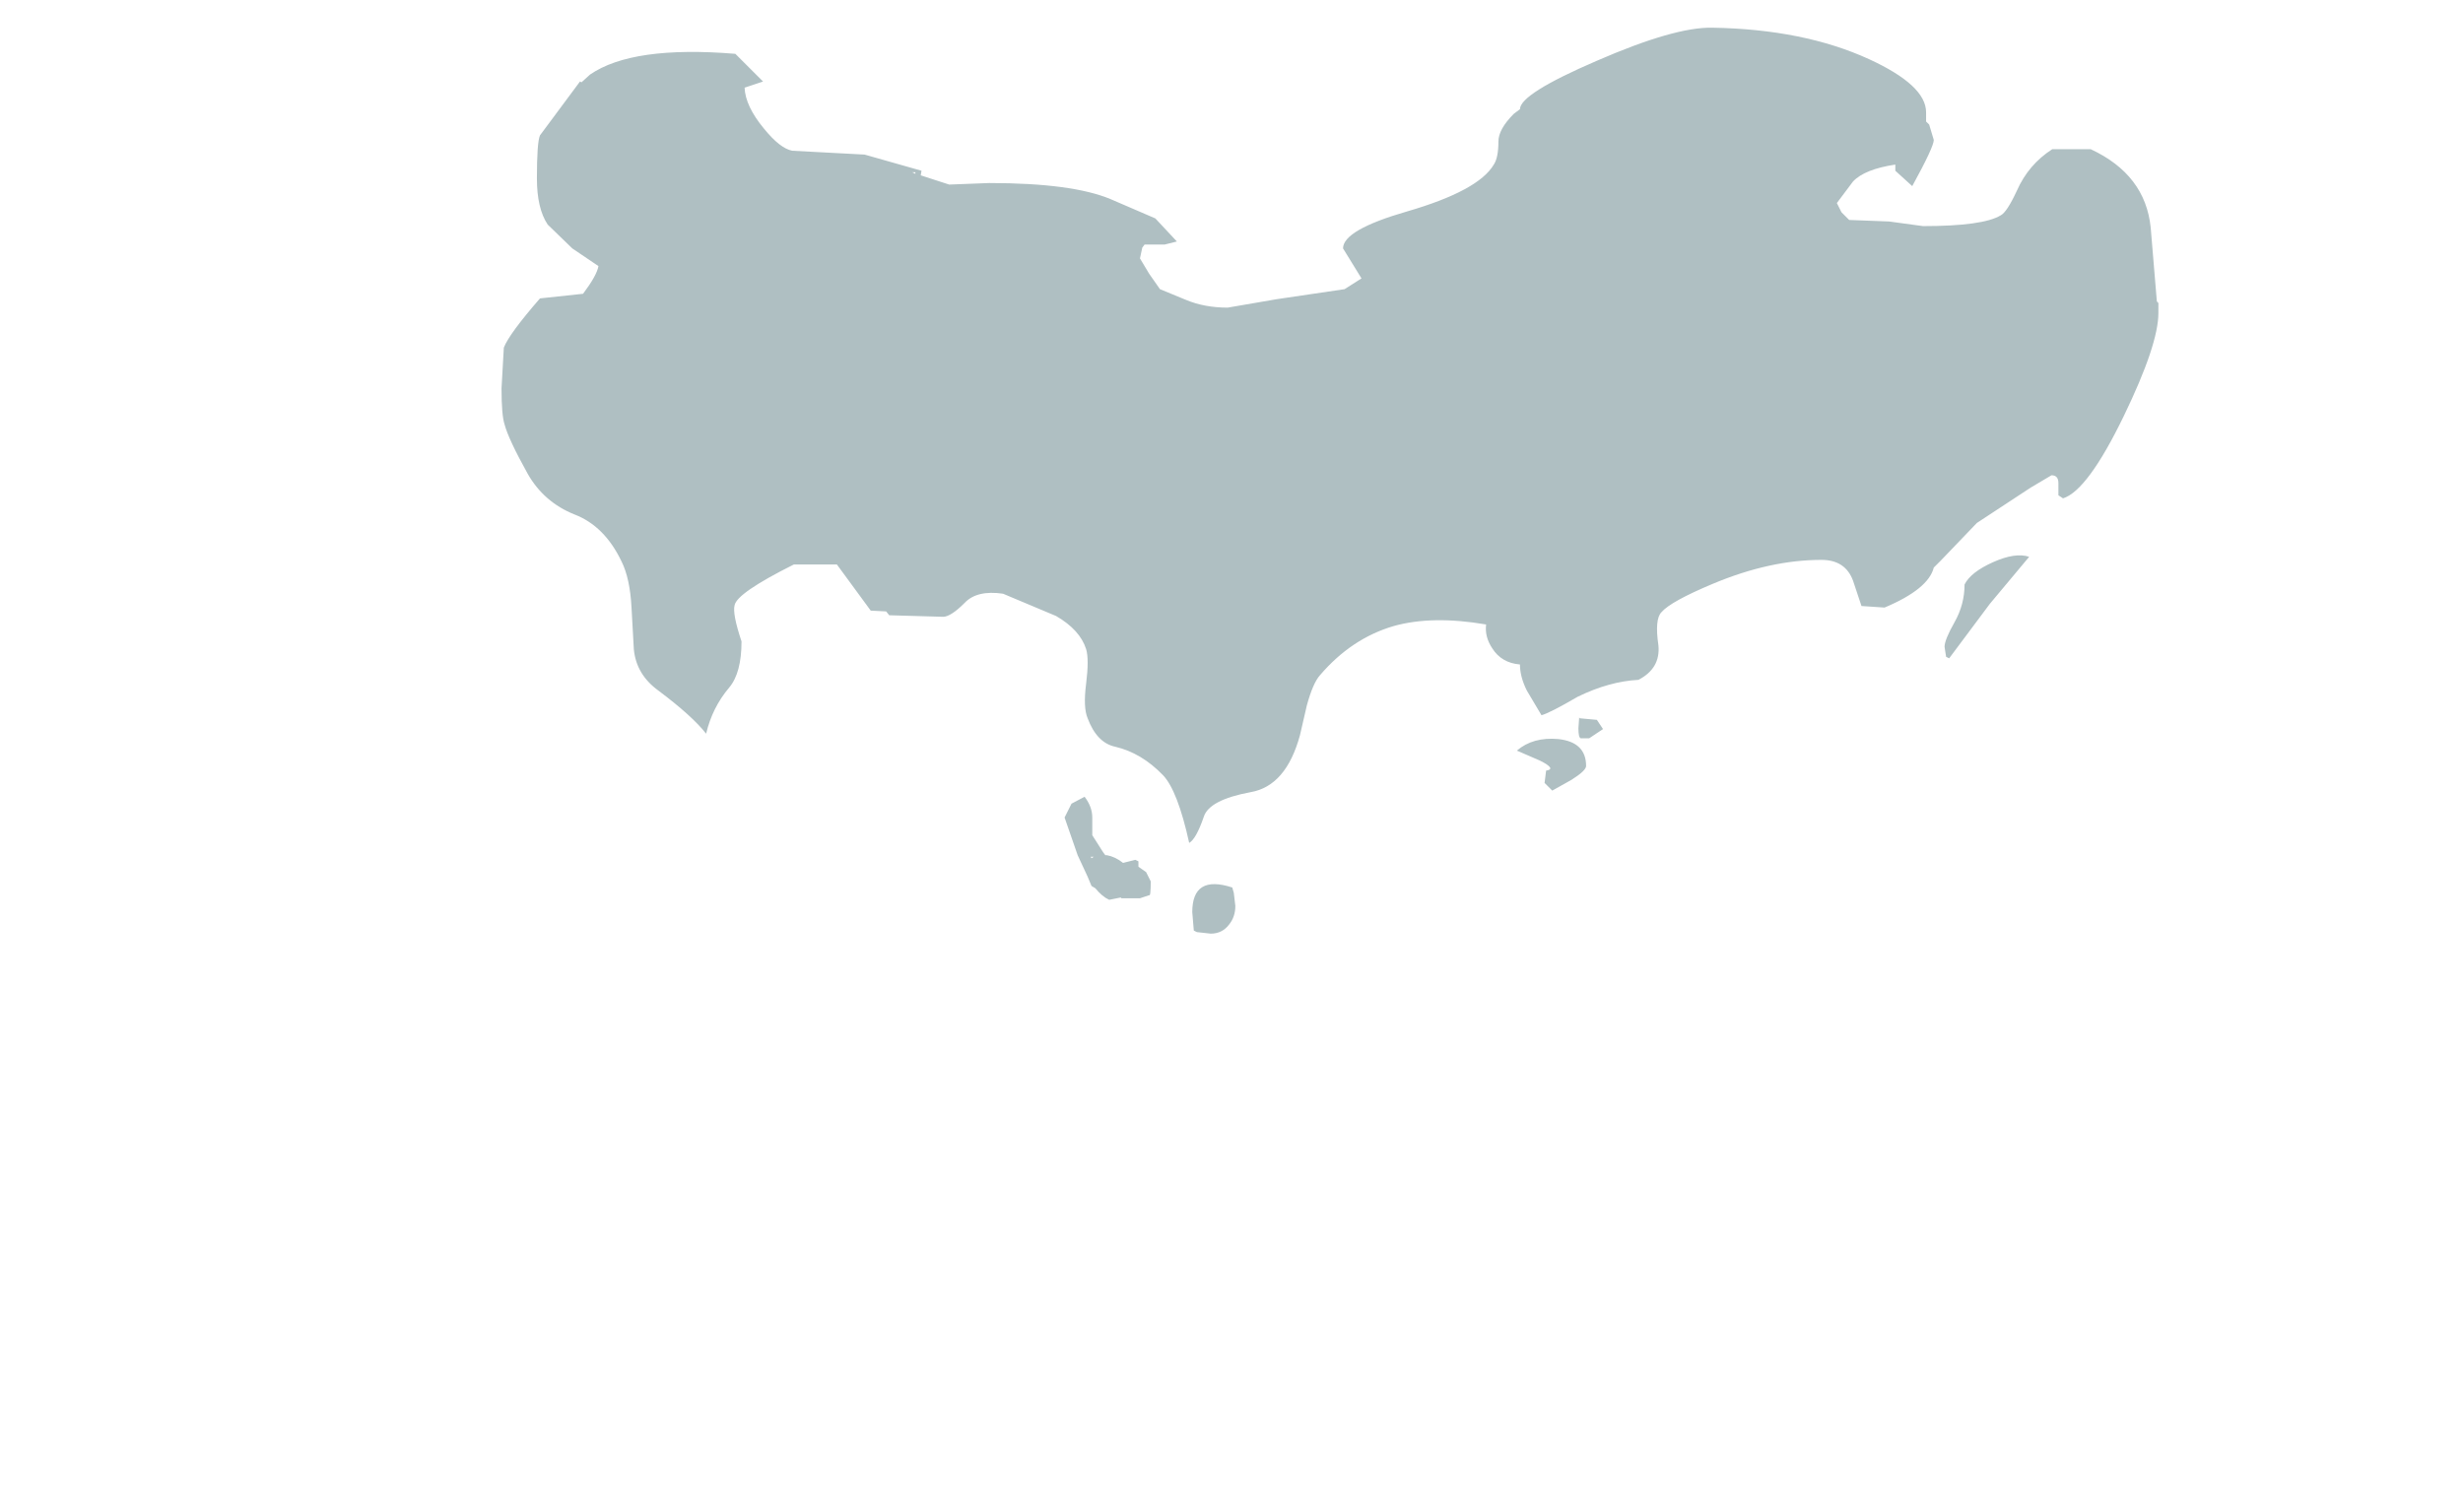 <?xml version="1.0" encoding="UTF-8" standalone="no"?>
<svg xmlns:ffdec="https://www.free-decompiler.com/flash" xmlns:xlink="http://www.w3.org/1999/xlink" ffdec:objectType="frame" height="98.3px" width="160.1px" xmlns="http://www.w3.org/2000/svg">
  <g transform="matrix(1.0, 0.0, 0.0, 1.0, 79.5, 87.5)">
    <use ffdec:characterId="182" height="58.9" transform="matrix(1.0, 0.0, 0.0, 1.0, -46.9, -85.7)" width="107.7" xlink:href="#shape0"/>
  </g>
  <defs>
    <g id="shape0" transform="matrix(1.0, 0.0, 0.0, 1.0, 46.9, 85.7)">
      <path d="M45.9 -79.4 L46.2 -78.4 Q46.2 -77.95 44.8 -75.4 L43.7 -76.4 43.7 -76.8 Q41.7 -76.5 40.95 -75.7 L39.9 -74.3 40.2 -73.7 40.7 -73.2 43.3 -73.1 45.5 -72.8 Q49.4 -72.8 50.55 -73.5 50.95 -73.7 51.6 -75.1 52.35 -76.8 53.9 -77.8 L56.4 -77.8 Q59.95 -76.15 60.3 -72.7 L60.7 -67.9 60.8 -67.8 60.8 -67.15 Q60.8 -65.1 58.55 -60.45 56.2 -55.6 54.6 -55.1 L54.3 -55.3 54.3 -56.1 Q54.3 -56.6 53.85 -56.6 L52.5 -55.8 49.0 -53.5 46.65 -51.05 46.2 -50.6 Q45.85 -49.2 43.0 -48.0 L41.5 -48.1 40.95 -49.75 Q40.45 -51.1 38.9 -51.1 35.55 -51.1 31.85 -49.55 29.1 -48.4 28.5 -47.7 28.05 -47.25 28.3 -45.55 28.45 -44.05 27.0 -43.3 25.1 -43.2 23.05 -42.2 21.25 -41.15 20.7 -41.0 L19.75 -42.6 Q19.3 -43.5 19.3 -44.3 18.1 -44.4 17.5 -45.35 17.0 -46.1 17.1 -46.9 13.6 -47.5 11.1 -46.8 8.35 -46.0 6.3 -43.6 5.85 -43.1 5.45 -41.65 L5.0 -39.7 Q4.1 -36.4 1.8 -36.0 -0.9 -35.5 -1.25 -34.4 -1.75 -32.95 -2.2 -32.7 -2.95 -36.1 -3.9 -37.1 -5.3 -38.55 -7.0 -38.95 -8.2 -39.2 -8.8 -40.8 -9.1 -41.5 -8.9 -43.05 -8.7 -44.65 -8.9 -45.3 -9.3 -46.55 -10.85 -47.45 L-14.3 -48.9 Q-16.0 -49.15 -16.8 -48.3 -17.7 -47.4 -18.2 -47.4 L-21.7 -47.5 -21.9 -47.75 -22.9 -47.8 -24.0 -49.3 -25.1 -50.8 -27.9 -50.8 Q-31.6 -48.95 -31.75 -48.15 -31.9 -47.6 -31.3 -45.8 -31.3 -43.75 -32.1 -42.8 -33.2 -41.5 -33.6 -39.8 -34.5 -40.95 -36.7 -42.6 -38.15 -43.65 -38.3 -45.3 L-38.45 -48.0 Q-38.55 -49.9 -39.1 -51.0 -40.2 -53.3 -42.15 -54.05 -44.15 -54.85 -45.2 -56.7 -46.45 -58.95 -46.7 -59.9 -46.9 -60.5 -46.9 -62.25 L-46.75 -64.9 Q-46.4 -65.8 -44.4 -68.1 L-41.6 -68.4 Q-40.7 -69.6 -40.6 -70.2 L-42.3 -71.35 -43.9 -72.9 Q-44.6 -73.95 -44.6 -75.9 -44.6 -78.25 -44.4 -78.7 L-41.8 -82.2 -41.7 -82.15 -41.15 -82.65 Q-38.4 -84.55 -31.7 -84.0 L-29.9 -82.2 -31.1 -81.8 Q-31.05 -80.6 -29.85 -79.15 -28.8 -77.85 -28.0 -77.7 L-23.3 -77.45 -19.6 -76.4 -19.65 -76.1 -17.8 -75.5 -15.2 -75.6 Q-9.8 -75.6 -7.3 -74.55 L-4.4 -73.3 -3.0 -71.8 -3.8 -71.6 -5.1 -71.6 -5.25 -71.4 -5.4 -70.7 -4.8 -69.7 -4.1 -68.7 -2.4 -68.0 Q-1.2 -67.5 0.3 -67.5 L3.5 -68.05 7.9 -68.7 9.0 -69.4 7.8 -71.35 Q7.8 -72.55 11.95 -73.75 16.6 -75.1 17.6 -76.8 17.9 -77.25 17.9 -78.3 17.9 -79.1 18.9 -80.1 L19.3 -80.4 Q19.3 -81.4 24.3 -83.55 29.35 -85.75 31.8 -85.7 37.75 -85.6 42.0 -83.65 45.7 -81.95 45.7 -80.2 L45.7 -79.6 45.9 -79.4 M52.4 -51.3 L49.85 -48.25 47.2 -44.7 47.0 -44.8 46.9 -45.45 Q46.9 -45.9 47.55 -47.05 48.2 -48.2 48.2 -49.5 48.6 -50.3 50.05 -50.95 51.5 -51.6 52.4 -51.3 M24.3 -40.7 L24.7 -40.1 23.8 -39.5 23.25 -39.5 Q23.1 -39.55 23.1 -40.15 L23.15 -40.85 23.2 -40.8 24.3 -40.7 M20.6 -38.05 L19.1 -38.7 Q20.15 -39.6 21.8 -39.45 23.6 -39.25 23.6 -37.7 23.6 -37.4 22.65 -36.8 L21.4 -36.1 20.9 -36.6 21.0 -37.4 Q21.7 -37.5 20.6 -38.05 M0.8 -28.6 Q0.8 -27.9 0.4 -27.4 -0.05 -26.8 -0.8 -26.8 L-1.7 -26.9 -1.9 -27.0 -2.0 -28.2 Q-2.0 -30.65 0.6 -29.8 L0.7 -29.45 0.8 -28.6 M-20.0 -76.2 L-20.0 -76.3 -20.2 -76.3 -20.0 -76.2 M-8.5 -34.35 L-8.5 -33.2 -7.8 -32.1 -7.65 -31.9 -7.55 -31.9 Q-7.0 -31.8 -6.5 -31.4 L-5.7 -31.6 -5.5 -31.5 -5.5 -31.15 -5.0 -30.8 -4.7 -30.2 Q-4.7 -29.2 -4.8 -29.3 L-5.4 -29.1 -6.6 -29.1 -6.65 -29.15 -7.4 -29.0 Q-7.85 -29.2 -8.3 -29.75 L-8.55 -29.9 -8.8 -30.5 -9.45 -31.9 -10.3 -34.35 -9.85 -35.25 -9.0 -35.7 Q-8.5 -35.05 -8.5 -34.35 M-8.4 -31.8 L-8.6 -31.8 -8.55 -31.7 -8.4 -31.8" fill="#afbfc2" fill-rule="evenodd" stroke="none"/>
    </g>
  </defs>
</svg>
